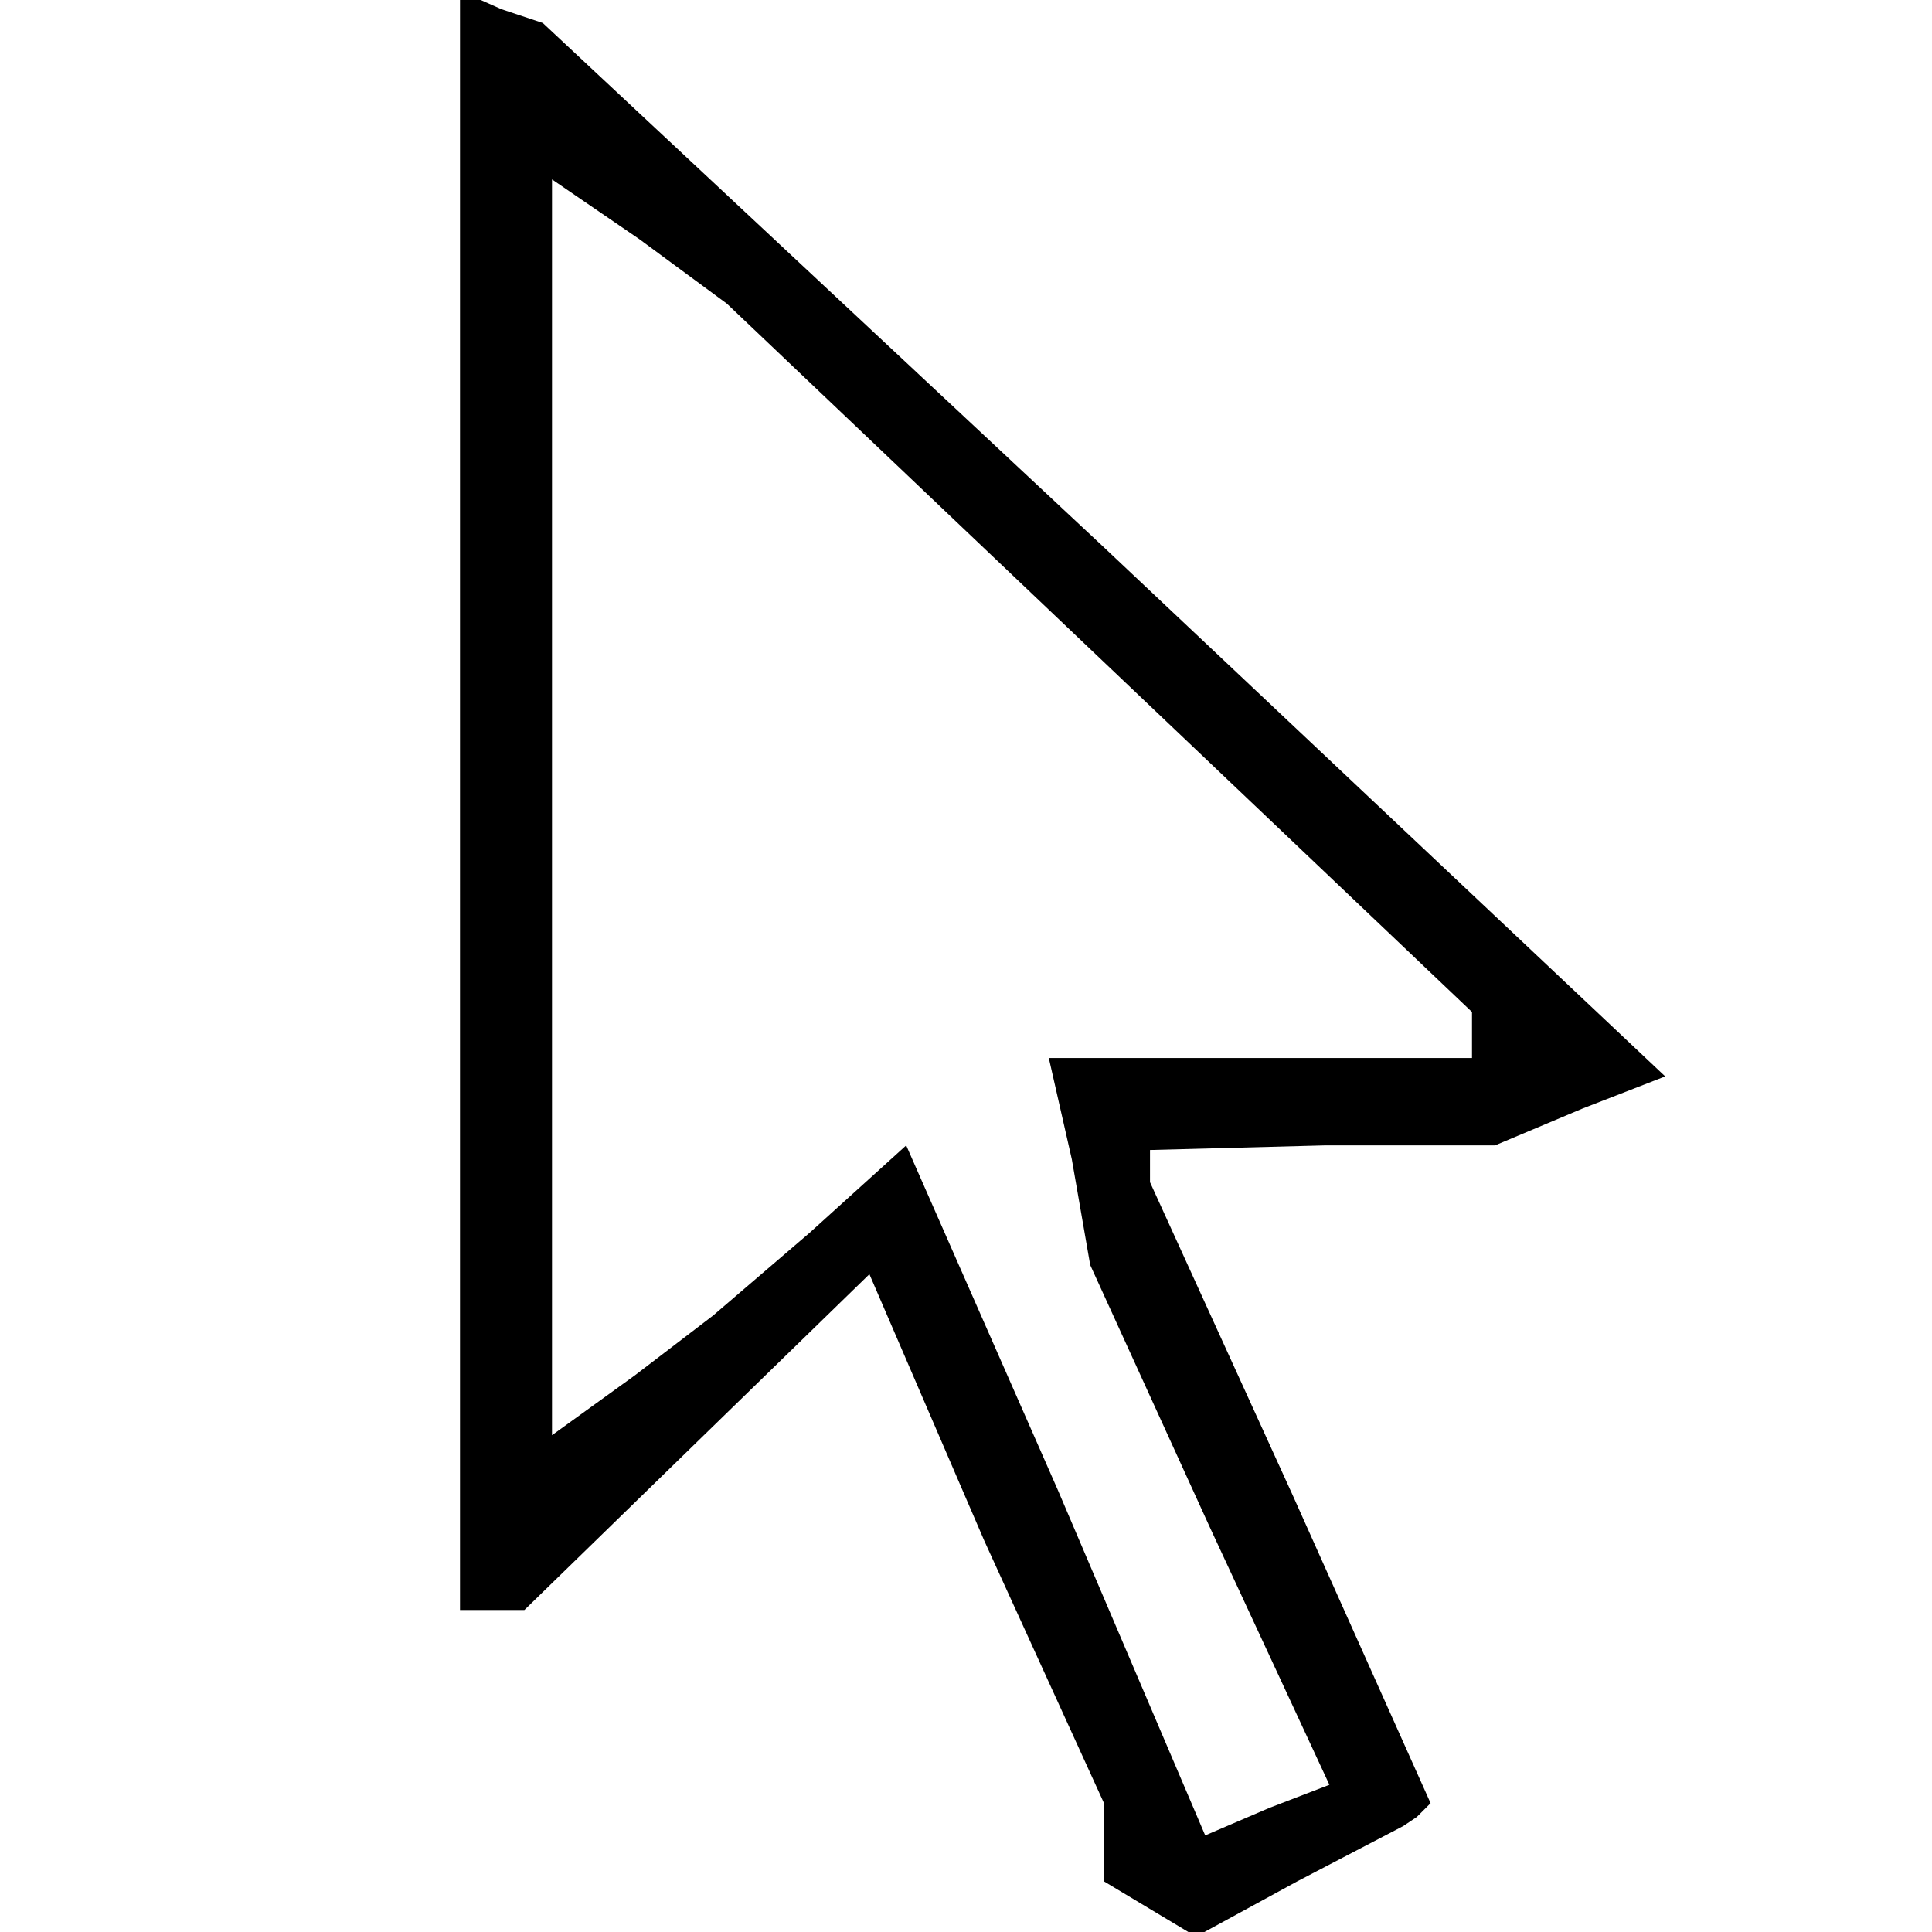 <?xml version="1.0" standalone="no"?>
<!DOCTYPE svg PUBLIC "-//W3C//DTD SVG 20010904//EN"
 "http://www.w3.org/TR/2001/REC-SVG-20010904/DTD/svg10.dtd">
<svg version="1.0" xmlns="http://www.w3.org/2000/svg"
 width="42pt" height="42pt" viewBox="0 0 42 42"
 preserveAspectRatio="xMidYMid meet">
<g transform="translate(0,42) scale(0.1,-0.1)"
fill="#000000" stroke="none">
<path d="M100 246 l0 -176 7 0 7 0 38 37 37 36 25 -58 26 -57 0 -9 0 -8 10 -6
10 -6 22 12 23 12 3 2 3 3 -30 67 -31 68 0 3 0 4 38 1 37 0 19 8 18 7 -122
115 -122 114 -9 3 -9 4 0 -176z m139 31 l81 -77 0 -5 0 -5 -46 0 -46 0 5 -22
4 -23 26 -57 26 -56 -13 -5 -14 -6 -32 75 -33 75 -21 -19 -21 -18 -17 -13 -18
-13 0 136 0 137 19 -13 19 -14 81 -77z"/>
</g>
</svg>
